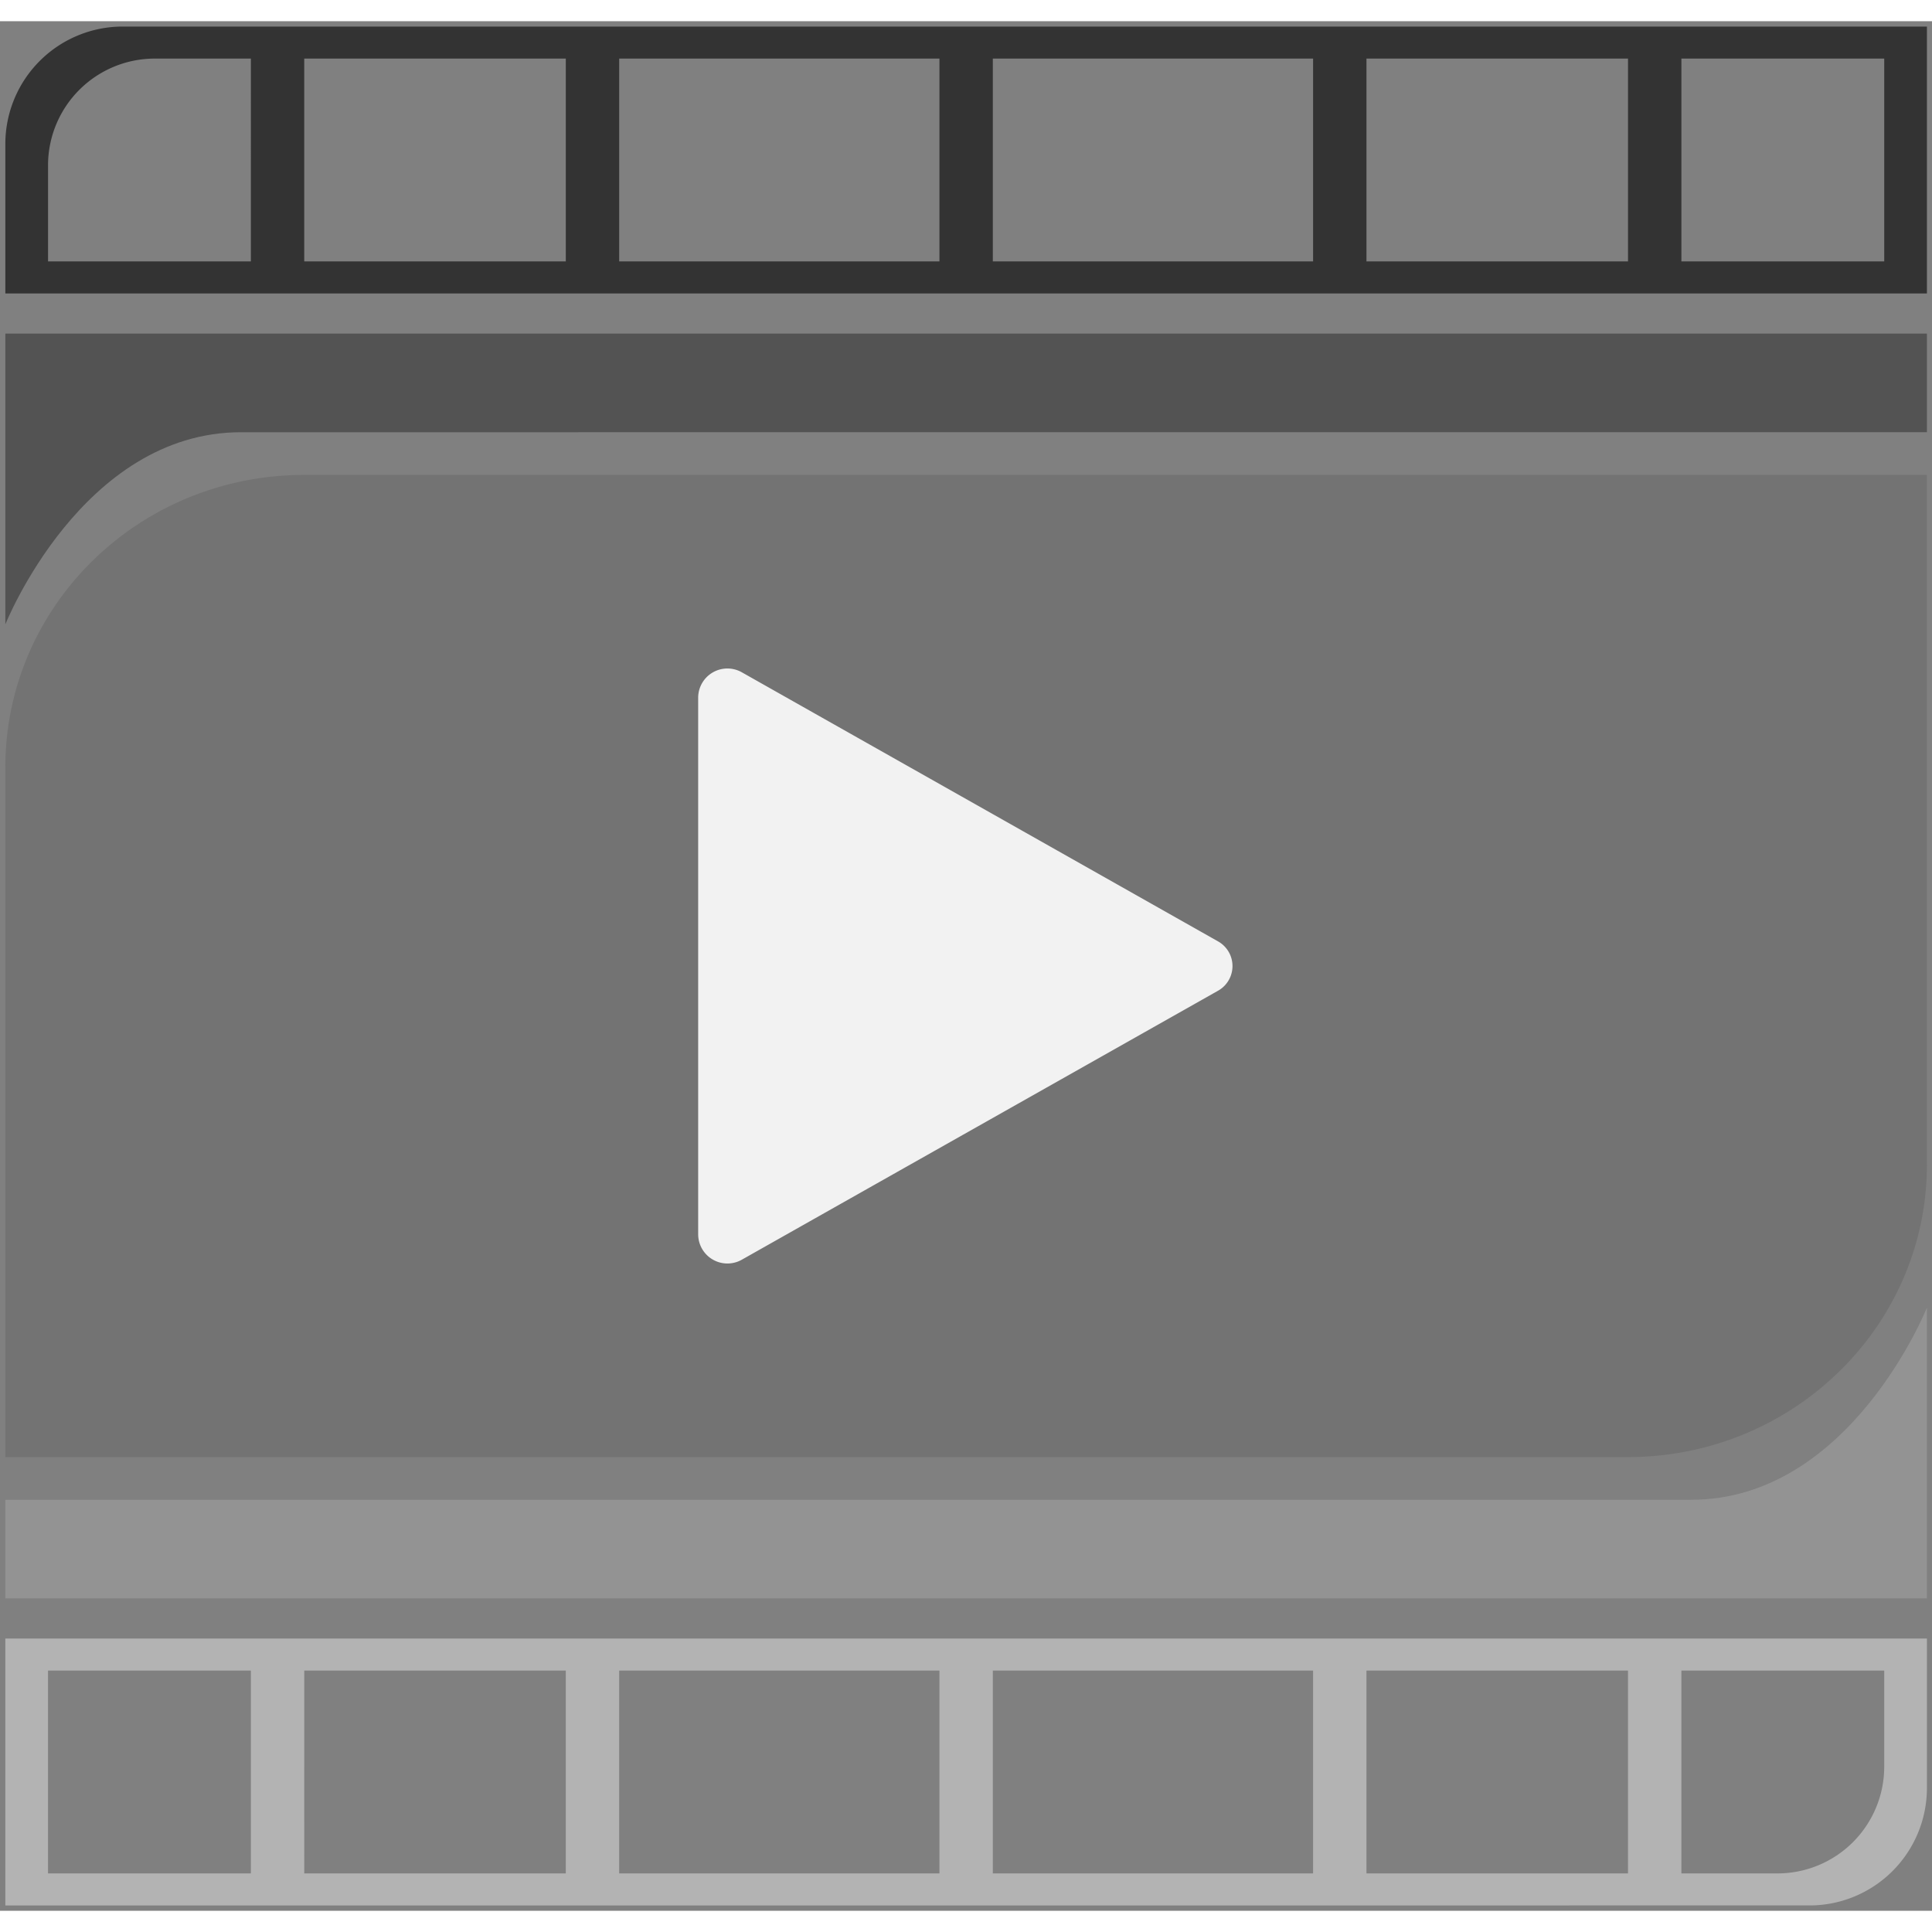 <svg
  t="1733367437480"
  class="icon"
  viewBox="0 0 1047 1024"
  version="1.1"
  xmlns="http://www.w3.org/2000/svg"
  p-id="9349"
  width="200"
  height="200"
>
  <rect x="0" y="0" width="1047" height="1024" fill="#808080" stroke="none"/>
  <path
    d="M303.729 326.87m69.424 0l260.339 0q69.424 0 69.424 69.424l0 260.339q0 69.424-69.424 69.424l-260.339 0q-69.424 0-69.424-69.424l0-260.339q0-69.424 69.424-69.424Z"
    fill="#F2F2F2"
    p-id="9350"
  ></path>
  <path
    d="M66.531 2.893a63.638 63.638 0 0 0-63.638 63.638v80.994h1041.356V2.893z m69.424 127.277h-109.921v-52.068a57.853 57.853 0 0 1 57.853-57.853h52.068z m170.667 0H164.881v-109.921H306.621z m202.486 0H335.548v-109.921h173.559z m202.486 0H538.034v-109.921h173.559z m170.667 0H740.52v-109.921h141.74z m138.847 0h-109.921v-109.921h109.921z"
    fill="#333333"
    p-id="9351"
  ></path>
  <path
    d="M980.61 1021.107a63.638 63.638 0 0 0 63.638-63.638v-80.994H2.893v144.633z m-69.424-127.277h109.921v52.068a57.853 57.853 0 0 1-57.853 57.853h-52.068z m-170.667 0h141.74v109.921H740.52z m-202.486 0h173.559v109.921H538.034z m-202.486 0h173.559v109.921H335.548z m-170.667 0H306.621v109.921H164.881z m-138.847 0h109.921v109.921h-109.921z"
    fill="#B3B3B3"
    p-id="9352"
  ></path>
  <path
    d="M164.881 245.876C75.209 245.876 2.893 316.861 2.893 404.393v373.731h879.367c89.441 0 161.989-70.986 161.989-158.518V245.876z m495.165 279.546L402.137 671.096a15.852 15.852 0 0 1-23.778-13.422V366.268A15.852 15.852 0 0 1 402.137 352.904l257.909 145.732a15.331 15.331 0 0 1 0 26.786z"
    fill="#737373"
    p-id="9353"
  ></path>
  <path
    d="M2.893 169.278V326.87s41.481-104.136 127.74-104.136H1044.249v-53.456z"
    fill="#535353"
    p-id="9354"
  ></path>
  <path
    d="M916.509 801.266H2.893v53.456h1041.356V697.13s-41.481 104.136-127.74 104.136z"
    fill="#939393"
    p-id="9355"
  ></path>
</svg>